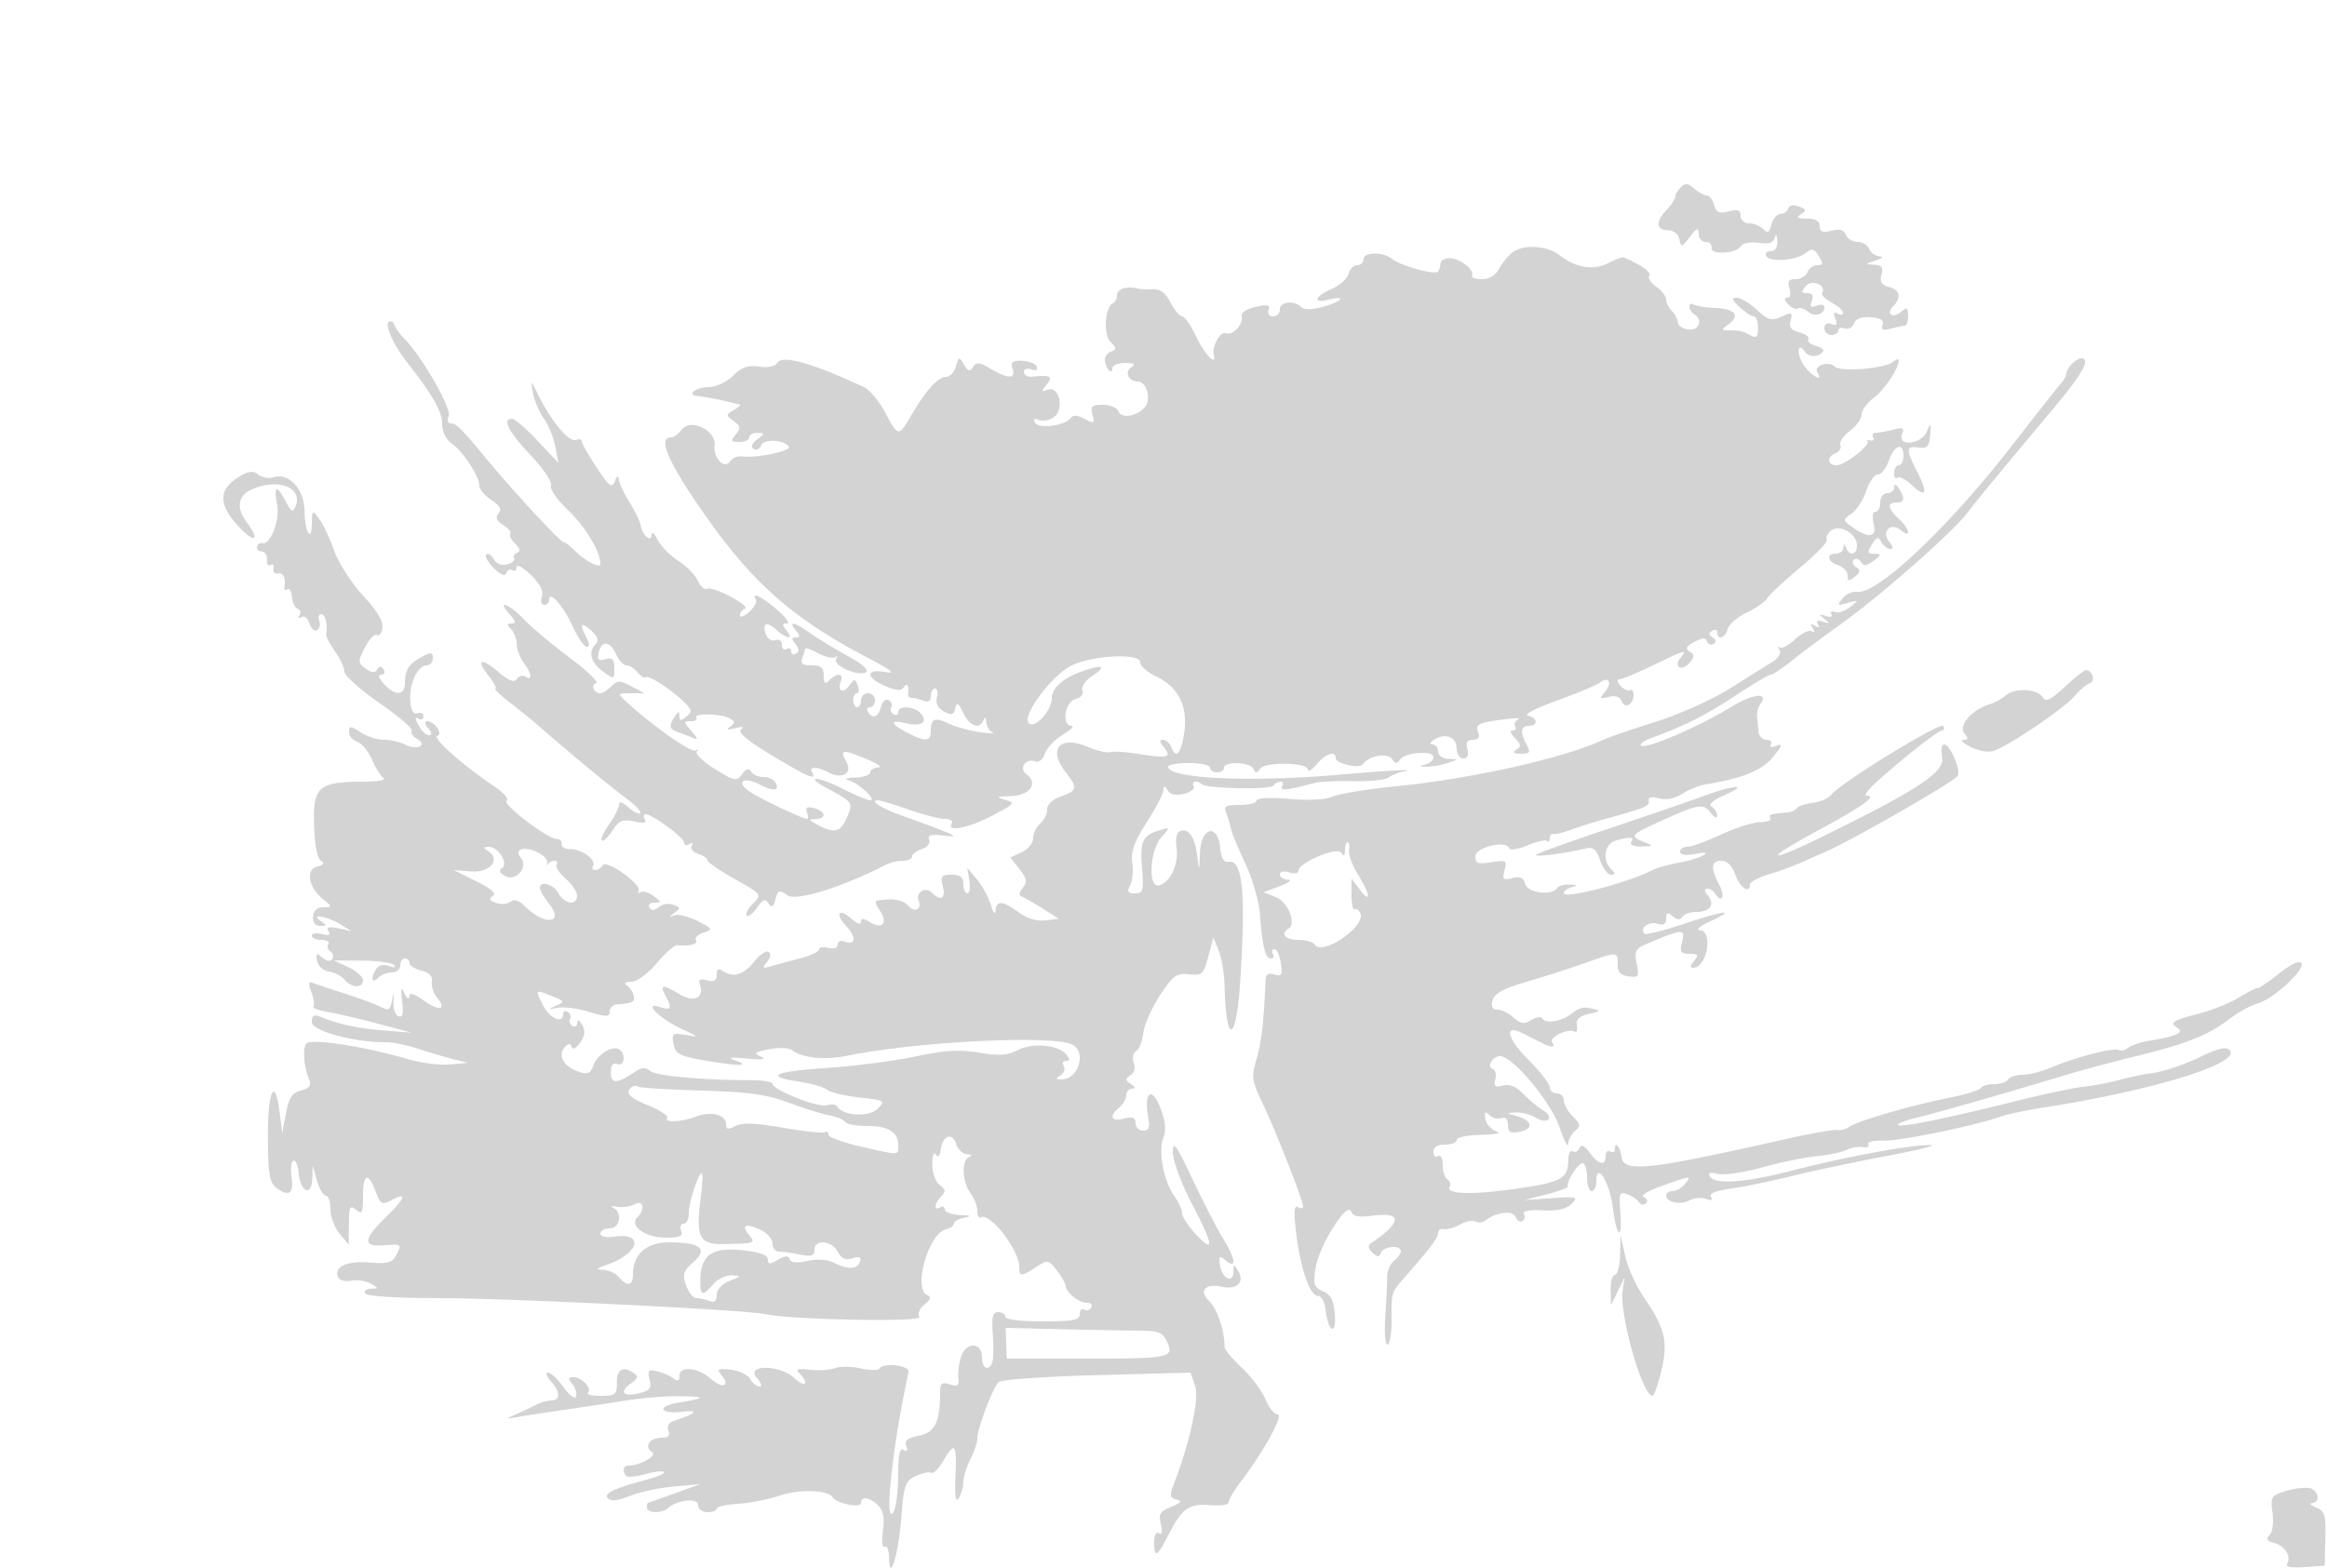 <svg xmlns="http://www.w3.org/2000/svg" width="500" height="337"><path d="M361.186 40.214c-.652.652-1.186 1.565-1.186 2.028 0 .463-.907 1.815-2.015 3.005-2.348 2.52-2.109 4.252.588 4.255 1.081.001 2.06.833 2.272 1.932.345 1.791.506 1.755 2.241-.502 1.528-1.988 1.874-2.112 1.892-.682.012.962.697 1.75 1.522 1.75.825 0 1.387.563 1.25 1.25-.32 1.6 5.294 1.297 6.306-.341.408-.66 2.058-.972 3.794-.718 2.212.325 3.191.011 3.495-1.12.261-.97.467-.71.539.679.073 1.421-.459 2.25-1.443 2.25-.857 0-1.263.479-.901 1.065.856 1.385 6.521.904 8.494-.721 1.27-1.046 1.746-.926 2.759.696 1.017 1.628.963 1.96-.316 1.96-.847 0-1.799.675-2.115 1.5-.317.825-1.458 1.5-2.536 1.5-1.506 0-1.813.464-1.326 2 .374 1.178.18 2-.472 2-.722 0-.658.485.183 1.395.709.767 1.646 1.179 2.083.914.436-.265 1.429.046 2.206.691 1.448 1.201 3.5.599 3.5-1.028 0-.5-.753-.62-1.674-.267-1.268.487-1.518.237-1.031-1.031.435-1.133.128-1.674-.949-1.674-1.306 0-1.367-.27-.336-1.512 1.282-1.545 4.535-.179 3.513 1.475-.25.404.655 1.329 2.011 2.055 1.356.726 2.466 1.72 2.466 2.21s-.526.565-1.17.167c-.801-.495-.955-.164-.489 1.052.507 1.32.294 1.627-.83 1.196-.925-.355-1.511-.011-1.511.888 0 .808.675 1.469 1.5 1.469s1.5-.436 1.5-.969c0-.532.617-.731 1.371-.442s1.643-.183 1.975-1.049c.399-1.039 1.643-1.496 3.654-1.343 2.155.164 2.891.645 2.51 1.638-.402 1.046.04 1.251 1.725.799 1.246-.334 2.602-.613 3.015-.62.413-.008.75-.969.75-2.136 0-1.789-.24-1.924-1.524-.858-1.848 1.534-3.328.432-1.659-1.237 1.805-1.805 1.416-3.489-.949-4.107-1.567-.41-1.989-1.104-1.594-2.617.417-1.592.049-2.082-1.618-2.159-1.97-.091-1.94-.169.344-.9 1.461-.468 1.817-.842.857-.9-.904-.055-1.902-.775-2.219-1.6-.316-.825-1.441-1.5-2.5-1.5-1.058 0-2.187-.686-2.509-1.525-.41-1.068-1.339-1.335-3.107-.891-1.913.48-2.522.244-2.522-.976 0-1.084-.896-1.613-2.75-1.623-2.088-.012-2.395-.24-1.278-.947 1.24-.784 1.171-1.046-.44-1.664-1.171-.449-2.064-.277-2.305.446-.217.649-.979 1.18-1.694 1.18s-1.562 1.005-1.884 2.233c-.462 1.769-.839 1.977-1.816 1-.678-.678-2.043-1.233-3.033-1.233-.99 0-1.8-.724-1.8-1.608 0-1.231-.608-1.456-2.583-.96-2.062.517-2.691.236-3.117-1.392-.293-1.122-1.008-2.04-1.588-2.04-.58 0-1.794-.669-2.697-1.486-1.267-1.147-1.914-1.215-2.829-.3m-36.273 14.068c-.872.67-2.126 2.231-2.785 3.468-.758 1.422-2.127 2.25-3.722 2.25-1.388 0-2.344-.337-2.124-.75.643-1.205-2.604-3.753-4.781-3.751-1.098 0-1.997.526-1.998 1.168-.002.641-.253 1.417-.559 1.723-.744.743-8.08-1.3-9.847-2.744-1.924-1.571-6.097-1.532-6.097.058 0 .713-.623 1.296-1.383 1.296-.761 0-1.602.836-1.87 1.858-.267 1.022-1.894 2.482-3.616 3.244-3.74 1.656-4.161 3.195-.631 2.309 3.999-1.004 2.883.389-1.22 1.522-2.429.671-4.06.687-4.7.047-1.509-1.509-4.58-1.161-4.58.52 0 .825-.661 1.5-1.469 1.5-.841 0-1.241-.592-.936-1.387.419-1.092-.172-1.233-2.781-.665-1.908.415-3.193 1.26-3.029 1.992.405 1.804-1.861 4.245-3.394 3.657-1.186-.456-3.052 2.899-2.589 4.653.702 2.66-1.948-.029-3.697-3.75-1.163-2.475-2.551-4.5-3.084-4.5-.534 0-1.665-1.344-2.514-2.987-1.065-2.059-2.238-2.947-3.776-2.857-1.227.072-2.681.013-3.231-.131-2.312-.605-4.5.072-4.5 1.392 0 .779-.379 1.566-.841 1.75-1.741.689-2.141 6.708-.552 8.297 1.346 1.346 1.354 1.614.066 2.108-.812.311-1.383 1.197-1.27 1.968.265 1.805 1.597 3.161 1.597 1.627 0-.642 1.238-1.16 2.75-1.152 1.956.011 2.352.268 1.372.889-1.588 1.005-.663 3.096 1.37 3.096 1.86 0 2.941 3.773 1.558 5.44-1.697 2.044-5.087 2.627-5.718.982-.3-.782-1.806-1.422-3.345-1.422-2.358 0-2.712.334-2.247 2.113.503 1.926.35 2.006-1.721.897-1.437-.769-2.503-.857-2.896-.239-1.052 1.651-6.842 2.492-7.692 1.118-.518-.838-.261-1.038.808-.628.862.331 2.318.052 3.236-.619 2.275-1.664 1.126-6.802-1.317-5.888-1.442.54-1.48.401-.286-1.067 1.472-1.809.869-2.145-3.122-1.739-.963.098-1.75-.349-1.75-.992 0-.657.695-.903 1.584-.562.961.369 1.431.15 1.195-.558-.214-.642-1.601-1.219-3.083-1.284-2.153-.094-2.579.24-2.127 1.665.718 2.263-.922 2.278-4.707.042-2.433-1.437-3.093-1.503-3.787-.38-.674 1.09-1.06.989-1.942-.509-1.044-1.773-1.134-1.754-1.734.38-.348 1.237-1.295 2.25-2.105 2.25-1.719 0-4.41 2.968-7.482 8.25-2.728 4.692-2.821 4.682-5.633-.618-1.274-2.402-3.298-4.831-4.498-5.398-10.832-5.116-17.573-7.027-18.649-5.286-.503.814-2.001 1.137-3.953.85-2.378-.349-3.727.123-5.54 1.935-1.418 1.419-3.649 2.432-5.467 2.484-2.615.074-4.538 1.62-2.322 1.866 1.458.162 4.775.788 6.75 1.273 1.1.27 2.225.539 2.5.598.275.059-.319.583-1.32 1.165-1.742 1.014-1.744 1.114-.038 2.362 1.51 1.103 1.578 1.548.448 2.911-1.155 1.391-1.049 1.608.788 1.608 1.167 0 2.122-.45 2.122-1s.787-.986 1.75-.968c1.639.03 1.635.119-.06 1.404-1.153.874-1.423 1.611-.743 2.031.587.363 1.311.023 1.61-.755.558-1.455 5.013-1.217 5.962.319.554.896-7.021 2.474-9.907 2.065-1.038-.148-2.241.304-2.673 1.004-1.197 1.936-3.72-.589-3.41-3.412.354-3.224-5.2-5.858-7.042-3.339-.664.908-1.69 1.651-2.279 1.651-3.149 0-.341 6.062 8.569 18.5 9.533 13.309 18.288 20.83 33.497 28.775 5.276 2.757 6.349 3.613 3.976 3.171-4.301-.8-4.304 1.207-.005 3.015 2.433 1.023 3.43 1.073 3.985.202.684-1.076 1.171-.206.888 1.587-.065.412.295.75.8.75.505 0 1.63.273 2.5.607 1.038.398 1.582.055 1.582-1 0-.884.408-1.607.906-1.607.499 0 .681.861.406 1.914-.326 1.246.206 2.293 1.521 2.997 1.646.881 2.097.757 2.425-.665.322-1.399.666-1.2 1.733 1.004 1.398 2.89 3.494 3.614 4.347 1.5.314-.78.534-.623.583.417.043.916.642 1.914 1.329 2.217.688.303-.55.291-2.75-.026-2.2-.318-5.21-1.155-6.69-1.861-2.98-1.422-3.81-1.059-3.81 1.67 0 2.232-1.187 2.305-5.05.307-3.624-1.874-3.829-2.911-.404-2.052 3.3.829 4.931-.142 3.38-2.011-1.366-1.646-4.926-1.9-4.926-.352 0 .582-.457.776-1.016.431-.559-.346-.777-1.016-.484-1.49.293-.474.045-1.163-.551-1.532-.608-.375-1.325.253-1.633 1.431-.588 2.25-1.811 2.727-2.816 1.101-.34-.55-.141-1 .441-1s1.059-.675 1.059-1.5-.675-1.5-1.5-1.5-1.5.675-1.5 1.5-.375 1.5-.833 1.5c-.459 0-.834-.675-.834-1.5s.361-1.5.802-1.5c.441 0 .519-.738.173-1.64-.581-1.513-.722-1.514-1.818-.016-1.349 1.845-2.629 1.181-1.814-.942.659-1.716-.839-1.839-2.476-.202-.933.933-1.2.711-1.2-1 0-1.704-.588-2.2-2.607-2.2-1.966 0-2.458-.389-2-1.582.334-.87.607-1.781.607-2.025 0-.245 1.293.224 2.873 1.041 1.58.818 3.228 1.167 3.661.776.432-.39.495-.2.139.424-.796 1.394 4.726 3.856 6.369 2.84.716-.443-.752-1.766-3.823-3.445-2.742-1.5-6.345-3.695-8.007-4.878-3.511-2.5-4.997-2.801-3.212-.651.993 1.197.993 1.5 0 1.5-.958 0-.975.325-.074 1.411.801.965.839 1.616.123 2.059-.577.356-1.049.145-1.049-.47s-.45-.84-1-.5c-.55.34-1-.069-1-.91 0-.883-.578-1.305-1.371-1.001-.754.289-1.665-.239-2.023-1.175-.95-2.474.105-2.986 2.217-1.075 2.287 2.07 3.858 2.186 2.177.161-1.001-1.206-.983-1.5.09-1.5.734 0-.224-1.332-2.128-2.959-3.343-2.858-5.649-3.961-4.545-2.175.295.477-.354 1.672-1.441 2.655-1.087.984-1.976 1.307-1.976.717 0-.589.483-1.232 1.074-1.429.591-.197-.802-1.36-3.095-2.584s-4.574-1.975-5.07-1.669c-.495.306-1.388-.481-1.983-1.75-.596-1.268-2.497-3.207-4.226-4.308s-3.712-3.126-4.407-4.5c-.695-1.374-1.27-1.845-1.278-1.048-.019 1.807-2.051.009-2.359-2.086-.113-.769-1.206-3.018-2.43-4.999-1.224-1.981-2.258-4.223-2.296-4.983-.041-.792-.387-.575-.813.509-.636 1.621-1.196 1.205-3.929-2.922-1.754-2.646-3.188-5.171-3.188-5.609 0-.439-.581-.574-1.292-.301-1.426.547-5.238-3.999-7.971-9.507-1.726-3.476-1.752-3.488-1.203-.552.308 1.65 1.364 4.125 2.346 5.5.983 1.375 2.086 4.075 2.452 6l.665 3.5-4.471-4.75c-2.459-2.612-4.934-4.75-5.499-4.75-2.201 0-.818 2.728 3.937 7.766 2.741 2.904 4.731 5.864 4.445 6.61-.289.753 1.312 3.074 3.611 5.238 3.658 3.441 6.98 8.936 6.98 11.543 0 1.137-3.243-.543-5.601-2.9-.966-.967-2.013-1.758-2.328-1.759-.68-.003-10.921-11.071-16.571-17.909C99.105 92.059 98.034 91 96.822 91c-.57 0-.752-.74-.405-1.644.62-1.617-5.879-12.921-9.515-16.55-.934-.932-1.907-2.282-2.163-3-.256-.718-.841-.955-1.3-.525-.721.675 1.3 5.109 3.748 8.219C92.76 84.581 95 88.438 95 90.952c0 1.854.779 3.48 2.115 4.416 2.419 1.694 5.885 7.02 5.885 9.041 0 .749 1.155 2.118 2.567 3.043 1.85 1.212 2.283 2.024 1.551 2.906-.726.875-.431 1.59 1.03 2.502 1.126.703 1.799 1.526 1.497 1.828-.302.303.164 1.264 1.037 2.136 1.057 1.058 1.205 1.714.446 1.967-.627.209-.918.74-.645 1.181.272.44-.401 1.035-1.497 1.321-1.229.322-2.344-.11-2.913-1.128-.508-.906-1.219-1.352-1.581-.99-.362.362.363 1.68 1.612 2.929 1.459 1.459 2.413 1.844 2.669 1.077.219-.656.809-.939 1.312-.628.503.311.915.004.915-.681s1.353.05 3.006 1.634c1.994 1.91 2.813 3.488 2.433 4.687-.316.994-.093 1.807.494 1.807s1.067-.505 1.067-1.122c0-2.132 3.054 1.35 5.074 5.786 1.087 2.385 2.431 4.336 2.986 4.336.672 0 .663-.648-.025-1.934-1.598-2.987-1.234-3.556.989-1.545 1.38 1.249 1.698 2.157 1 2.855-1.697 1.697-1.105 4.019 1.507 5.921 2.443 1.777 2.469 1.77 2.469-.657 0-1.932-.41-2.345-1.932-1.947-1.571.41-1.828.104-1.373-1.635.676-2.583 2.443-2.23 3.792.757.543 1.202 1.5 2.185 2.128 2.185.627 0 1.709.686 2.405 1.524.696.838 1.488 1.302 1.76 1.03.559-.56 5.845 2.912 8.428 5.536 1.485 1.51 1.517 1.893.25 2.945-1.157.96-1.461.926-1.473-.163-.012-1.078-.224-1.05-.985.128-1.368 2.116-1.242 2.681.75 3.384.963.34 2.425.908 3.25 1.263 1.042.448.919-.01-.405-1.501-1.733-1.952-1.75-2.146-.191-2.146.943 0 1.496-.353 1.23-.784-.627-1.014 5.586-.816 7.283.233 1.053.651 1.042.977-.06 1.742-.93.644-.571.742 1.143.309 1.542-.389 2.023-.297 1.257.239-.863.604 1.135 2.309 6.522 5.566 7.742 4.68 9.893 5.591 8.721 3.695-.794-1.284 1.096-1.286 3.493-.004 2.897 1.55 5.213.257 3.908-2.182-1.482-2.768-1.022-2.854 4.099-.763 2.475 1.01 3.713 1.862 2.75 1.893-.963.031-1.75.506-1.75 1.056s-1.463 1.052-3.25 1.116c-1.867.067-2.466.318-1.409.591 2.132.55 6.166 4.293 4.626 4.293-.569 0-3.313-1.155-6.1-2.567-5.293-2.683-8.162-2.721-3.21-.043 5.756 3.112 5.741 3.089 4.235 6.492-1.392 3.146-2.782 3.353-6.892 1.027-1.262-.714-1.223-.853.25-.879 2.428-.042 2.197-1.68-.329-2.34-1.518-.397-1.931-.159-1.531.883.301.785.312 1.427.024 1.427-.907 0-9.794-4.203-12.146-5.744-3.265-2.139-1.703-3.532 1.882-1.679 3.108 1.608 4.565 1.389 3.391-.51-.362-.587-1.506-1.067-2.541-1.067s-2.202-.518-2.594-1.151c-.498-.807-1.086-.639-1.964.561-1.159 1.585-1.594 1.499-5.868-1.161-2.539-1.58-4.269-3.255-3.845-3.722.424-.466.291-.575-.296-.241-.941.534-9.465-5.477-14.872-10.489-1.9-1.761-1.88-1.797 1-1.803l2.939-.006-2.836-1.48c-2.505-1.306-3.01-1.305-4.322.007-.816.817-1.876 1.485-2.354 1.485-1.388 0-2.112-1.792-.89-2.199.611-.204-1.974-2.674-5.744-5.49-3.769-2.816-8.176-6.513-9.791-8.215-3.187-3.359-6.032-4.377-3.063-1.096 1.32 1.459 1.443 2 .455 2-1.054 0-1.088.267-.155 1.2.66.66 1.214 2.123 1.232 3.25.017 1.128.692 2.924 1.5 3.991 1.734 2.293 1.933 3.964.356 2.99-.611-.378-1.443-.151-1.848.504-.521.843-1.669.406-3.93-1.496-3.846-3.236-4.933-2.755-2.051.908 1.147 1.459 1.767 2.653 1.376 2.653-.39 0 1.039 1.359 3.177 3.021 2.139 1.661 4.788 3.81 5.888 4.776 6.223 5.464 15.498 13.151 18.816 15.595 2.098 1.545 3.564 3.062 3.256 3.37-.308.307-1.462-.258-2.566-1.256-1.304-1.181-2.006-1.378-2.006-.565 0 .687-.949 2.583-2.109 4.212-1.16 1.629-1.871 3.2-1.58 3.491.291.291 1.306-.656 2.255-2.105 1.445-2.204 2.212-2.527 4.705-1.979 2.058.451 2.768.311 2.295-.453-.376-.609-.312-1.107.143-1.107 1.448 0 8.291 5.031 8.291 6.095 0 .563.52.702 1.155.31.687-.426.884-.277.485.368-.368.596.237 1.371 1.345 1.722 1.108.352 2.015.975 2.015 1.385 0 .41 2.646 2.233 5.88 4.053 5.844 3.286 5.868 3.319 3.917 5.27-1.08 1.08-1.691 2.237-1.357 2.57.333.333 1.328-.425 2.211-1.685 1.263-1.803 1.791-2.004 2.477-.94.667 1.035 1.016.829 1.483-.877.549-2.003.812-2.088 2.594-.84 1.872 1.311 11.95-1.818 21.031-6.53.955-.496 2.643-.901 3.75-.901 1.108 0 2.014-.42 2.014-.933 0-.513.933-1.228 2.072-1.59 1.184-.376 1.853-1.231 1.56-1.995-.389-1.012.384-1.229 3.177-.892 3.904.471 2.886-.006-9.809-4.597-3.691-1.335-6.137-2.993-4.415-2.993.541 0 3.545.9 6.675 2 3.129 1.1 6.628 2 7.774 2s1.806.45 1.466 1c-1.184 1.916 3.572.981 8.728-1.714 4.849-2.536 5.029-2.76 2.732-3.401-2.103-.586-1.932-.7 1.183-.785 4.096-.112 6.051-2.754 3.446-4.658-1.781-1.303-.178-3.605 1.943-2.792.713.274 1.59-.46 1.967-1.647.374-1.177 2.102-3.008 3.84-4.068 1.739-1.06 2.599-1.929 1.911-1.931-2.2-.007-1.479-5.131.807-5.729 1.218-.319 1.842-1.095 1.532-1.904-.292-.761.583-2.093 1.974-3.004 3.278-2.148 2.596-2.656-1.651-1.23-4.304 1.446-6.912 3.675-6.912 5.907 0 2.698-3.638 6.672-4.939 5.396-1.63-1.599 5.133-10.591 9.416-12.519 4.771-2.147 14.523-2.541 14.523-.586 0 .79 1.574 2.184 3.498 3.097 4.745 2.252 6.795 6.433 5.942 12.121-.678 4.52-1.761 5.659-2.802 2.947-.316-.825-1.094-1.5-1.729-1.5-.823 0-.791.437.111 1.524 1.858 2.239.975 2.513-5.042 1.562-2.977-.471-5.902-.669-6.499-.44-.596.229-2.788-.295-4.869-1.165-5.965-2.492-8.501.544-4.61 5.519 2.622 3.351 2.51 3.926-1 5.15-1.818.634-3 1.747-3 2.825 0 .979-.675 2.34-1.5 3.025s-1.5 2.099-1.5 3.144c0 1.047-1.104 2.402-2.46 3.02l-2.461 1.121 1.966 2.499c1.609 2.045 1.738 2.775.71 4.02-.765.927-.864 1.655-.255 1.863.55.187 2.575 1.343 4.5 2.569l3.5 2.227-2.896.349c-1.81.218-3.95-.431-5.709-1.732-3.435-2.539-4.866-2.634-4.985-.33-.05.963-.501.4-1.002-1.25s-1.845-4.125-2.986-5.5l-2.075-2.5.438 2.75c.241 1.512.05 2.75-.424 2.75-.473 0-.861-.9-.861-2 0-1.471-.667-2-2.519-2-2.188 0-2.437.329-1.892 2.5.659 2.624-.417 3.272-2.302 1.387-1.408-1.408-3.597-.138-2.899 1.682.756 1.97-.947 2.668-2.358.967-.659-.793-2.509-1.351-4.112-1.239-3.358.234-3.292.131-1.706 2.671 1.566 2.507.255 3.805-2.257 2.236-1.454-.908-1.955-.923-1.955-.057 0 .667-.854.39-2.006-.653-2.748-2.486-3.69-1.158-1.129 1.591 2.219 2.382 2 4.184-.397 3.264-.807-.309-1.468-.012-1.468.661 0 .731-.805 1.013-2 .7-1.1-.287-2-.132-2 .345s-1.912 1.362-4.25 1.966c-2.338.604-5.146 1.361-6.242 1.683-1.709.501-1.809.363-.702-.971.786-.947.912-1.789.323-2.154-.533-.329-1.941.638-3.129 2.148-2.218 2.82-4.548 3.481-6.75 1.916-.861-.612-1.25-.347-1.25.851 0 1.269-.562 1.592-2.079 1.196-1.418-.371-1.924-.141-1.593.724 1.128 2.937-1.081 4.163-4.19 2.327-3.783-2.235-4.451-2.194-3.173.193 1.514 2.829 1.293 3.283-1.207 2.489-3.75-1.19-.037 2.511 4.734 4.719 3.71 1.718 3.776 1.815.887 1.306-2.884-.509-3.085-.363-2.65 1.916.412 2.153 1.262 2.603 6.703 3.551 7.237 1.26 10.148 1.264 6.568.009-1.831-.641-1.163-.754 2.5-.419 3.321.303 4.328.167 3-.405-1.716-.739-1.465-.965 1.761-1.594 2.137-.416 4.296-.313 5 .24 2.098 1.647 7.023 2.135 11.739 1.163 14.595-3.008 43.675-4.497 48.25-2.47 3.327 1.473 1.546 7.583-2.2 7.546-1.269-.013-1.301-.174-.172-.889.758-.48 1.069-1.373.691-1.984-.378-.612-.155-1.112.494-1.112.896 0 .903-.336.027-1.391-1.734-2.09-7.201-2.564-10.447-.906-2.22 1.134-4.059 1.252-8.249.53-4.145-.714-7.302-.526-13.643.815-4.538.959-13.089 2.069-19.001 2.467-11.523.776-13.649 1.826-6 2.965 2.612.389 5.318 1.175 6.013 1.747.695.572 3.815 1.317 6.933 1.656 5.464.595 5.604.682 3.863 2.419-1.855 1.851-7.35 1.557-8.639-.462-.319-.499-1.288-.636-2.153-.304-1.706.655-11.767-3.269-11.767-4.59 0-.444-2.137-.804-4.75-.801-10.17.014-20.264-.911-21.544-1.974-.995-.826-1.842-.777-3.274.191-3.842 2.597-5.182 2.632-5.182.138 0-1.576.45-2.169 1.375-1.814 1.57.603 1.923-2.229.396-3.173-1.473-.91-4.798 1.21-5.534 3.528-.488 1.539-1.183 1.884-2.818 1.4-3.288-.974-4.913-3.442-3.439-5.219.849-1.022 1.311-1.099 1.59-.262.241.723.954.379 1.84-.884 1.048-1.497 1.164-2.548.423-3.82-.629-1.08-1.034-1.252-1.053-.447-.016.72-.487 1.026-1.046.681-.559-.346-.777-1.016-.484-1.49.293-.474.075-1.144-.484-1.49-.559-.345-1.016-.151-1.016.431 0 2.228-2.921.924-4.35-1.941-1.704-3.415-1.742-3.379 2.035-1.89 2.641 1.042 2.691 1.167.815 2.021-1.804.821-1.771.866.331.462 1.283-.247 4.32.15 6.75.881 3.757 1.131 4.419 1.12 4.419-.072 0-.771.675-1.458 1.5-1.527 3.509-.292 3.983-.539 3.67-1.911-.182-.795-.857-1.78-1.5-2.189-.725-.462-.368-.75.939-.76 1.213-.008 3.55-1.708 5.5-4 1.865-2.192 3.841-3.939 4.391-3.882 2.651.275 4.561-.226 4.044-1.061-.315-.51.418-1.243 1.63-1.627 2.077-.66 2.009-.799-1.2-2.459-1.871-.967-4.093-1.543-4.938-1.278-1.331.416-1.339.342-.064-.56 1.269-.897 1.233-1.132-.263-1.706-.954-.366-2.364-.144-3.133.495-.957.794-1.602.83-2.046.112-.358-.579.136-1.049 1.102-1.049 1.582 0 1.565-.136-.18-1.411-1.061-.777-2.342-1.157-2.845-.846-.504.311-.663.156-.353-.344.309-.501-1.166-2.152-3.277-3.67-2.296-1.651-4.092-2.352-4.467-1.745-.346.559-1.078 1.016-1.628 1.016-.55 0-.753-.399-.452-.887.781-1.263-2.368-3.613-4.842-3.613-1.148 0-2-.488-1.894-1.083.107-.596-.35-1.084-1.015-1.084-1.987 0-11.91-7.572-10.812-8.251.557-.344-.648-1.733-2.677-3.085-6.474-4.316-13.387-10.431-12.228-10.818 1.328-.442-.572-3.179-2.207-3.179-.558 0-.449.663.245 1.5.816.984.871 1.5.158 1.5-.598 0-1.598-.954-2.223-2.121-.797-1.49-.808-1.918-.035-1.441.605.374 1.1.155 1.1-.486s-.583-.942-1.296-.669c-.865.332-1.375-.545-1.535-2.643-.276-3.627 1.562-7.64 3.5-7.64.732 0 1.331-.691 1.331-1.535 0-1.277-.379-1.336-2.25-.35-2.848 1.499-3.715 2.809-3.735 5.635-.019 2.787-2.114 2.903-4.515.25-1.123-1.241-1.349-2-.596-2 .668 0 .906-.498.53-1.107-.5-.809-.868-.809-1.368 0-.487.788-1.205.726-2.492-.216-1.706-1.247-1.715-1.504-.149-4.532.913-1.766 2.059-2.964 2.546-2.663.487.301 1.031-.394 1.208-1.546.211-1.376-1.22-3.757-4.179-6.954-2.475-2.673-5.267-7.025-6.204-9.671-.938-2.646-2.386-5.711-3.218-6.811-1.464-1.934-1.515-1.903-1.546.917-.049 4.437-1.523 1.998-1.596-2.64-.073-4.668-3.362-8.253-6.623-7.218-1.05.334-2.527.093-3.283-.534-1.035-.859-1.947-.818-3.702.168-4.851 2.723-5.088 5.982-.778 10.701 3.614 3.956 5.048 3.511 1.994-.62-2.495-3.375-1.904-5.997 1.657-7.351 5.498-2.09 10.326-.005 8.834 3.814-.596 1.525-.885 1.392-2.144-.987-1.97-3.724-2.614-3.458-1.824.754.642 3.425-1.548 8.836-3.336 8.24-.402-.134-.843.206-.981.756s.313 1.011 1 1.024c.688.013 1.188.796 1.113 1.739-.075.944.273 1.462.775 1.152.501-.31.788.032.637.761-.151.728.288 1.211.975 1.074 1.148-.23 1.699 1.03 1.344 3.074-.079.454.224.597.674.32.449-.278.89.469.98 1.66.09 1.192.636 2.324 1.214 2.517.578.192.753.831.39 1.419-.375.606-.193.78.421.4.596-.368 1.373.244 1.727 1.36.354 1.116 1.092 1.752 1.64 1.413.548-.338.755-1.245.46-2.014-.296-.77-.101-1.399.431-1.399.876 0 1.425 2.224 1.066 4.315-.077.448.769 2.093 1.881 3.655C73.09 141.531 74 143.5 74 144.345c0 .844 3.369 3.864 7.487 6.711 4.118 2.847 7.259 5.546 6.979 5.999-.279.452.234 1.237 1.141 1.745 2.393 1.339-.071 2.557-2.521 1.246-1.075-.575-3.125-1.046-4.555-1.046-1.431 0-3.711-.727-5.066-1.615-2.196-1.439-2.465-1.446-2.465-.067 0 .851.788 1.797 1.751 2.103.963.305 2.389 2.023 3.17 3.817.78 1.794 1.905 3.593 2.499 3.997.594.404-1.215.741-4.021.75-9.969.03-11.141 1.013-10.912 9.156.122 4.34.675 7.341 1.44 7.814.878.542.65.922-.778 1.296-2.544.665-1.877 4.438 1.234 6.977 2.099 1.712 2.099 1.728.08 1.75-1.312.014-2.091.734-2.188 2.022-.096 1.275.461 1.994 1.537 1.985 1.455-.014 1.481-.149.188-.985-2.649-1.712 1.134-1.152 4 .592l2.5 1.522-2.834-.597c-2.054-.433-2.63-.268-2.093.6.519.841.097 1.03-1.417.634-1.186-.31-2.156-.156-2.156.343 0 .498.927.906 2.059.906 1.132 0 1.8.419 1.484.931-.317.512-.111 1.218.457 1.569.568.351.76 1.079.427 1.618-.375.607-1.185.498-2.131-.288-1.29-1.07-1.468-.961-1.151.702.21 1.099 1.332 2.105 2.543 2.278 1.192.171 2.705.958 3.362 1.75 1.496 1.803 3.95 1.878 3.95.121 0-.725-1.401-1.982-3.113-2.793l-3.114-1.474 6.03.043c3.317.024 6.406.452 6.864.952.491.537.046.625-1.087.216-1.155-.417-2.245-.181-2.735.591-1.244 1.962-.998 3.337.355 1.984.66-.66 2.01-1.2 3-1.2.99 0 1.8-.675 1.8-1.5s.45-1.5 1-1.5 1 .441 1 .981c0 .539 1.144 1.268 2.543 1.619 1.681.422 2.443 1.223 2.25 2.365-.161.95.334 2.483 1.1 3.406 2.205 2.657.516 3.056-2.835.67-2.134-1.52-3.079-1.779-3.128-.859-.039.725-.497.418-1.019-.682-.732-1.545-.846-1.161-.502 1.691.323 2.673.102 3.559-.803 3.211-.686-.263-1.166-1.699-1.065-3.19.13-1.912.057-2.048-.245-.462-.482 2.527-.628 2.594-3.06 1.391-.955-.473-4.211-1.655-7.236-2.629-3.025-.973-6.071-1.988-6.769-2.255-.964-.369-1.04.116-.313 2.026.525 1.381.712 2.754.416 3.05-.296.296 1.195.839 3.314 1.207 2.119.369 7.002 1.513 10.852 2.544l7 1.874-6.022-.483c-5.659-.455-9.648-1.32-13.728-2.978-1.302-.529-1.75-.225-1.75 1.19 0 1.901 9.107 4.354 16 4.309 1.375-.009 4.525.647 7 1.458 2.475.811 5.85 1.811 7.5 2.223l3 .749-3.837.353c-2.111.193-6.161-.322-9-1.145-9.844-2.855-21.097-4.544-21.909-3.288-.775 1.197-.432 4.957.708 7.781.473 1.17-.025 1.797-1.772 2.236-1.908.479-2.603 1.525-3.238 4.873l-.808 4.264-.572-4.5c-1.006-7.914-2.575-4.452-2.505 5.526.057 8.157.336 9.682 1.989 10.891 2.575 1.883 3.633 1.023 3.078-2.5-.252-1.599-.077-3.143.389-3.431.466-.288.989.912 1.162 2.668.405 4.102 2.781 5.067 2.905 1.179l.09-2.833.939 3.25c.516 1.787 1.375 3.25 1.91 3.25.534 0 .971 1.3.971 2.889 0 1.589.885 3.952 1.967 5.25l1.966 2.361.034-4.372c.028-3.772.239-4.202 1.533-3.128 1.292 1.072 1.5.673 1.5-2.878 0-4.884 1.111-5.315 2.72-1.054 1.034 2.741 1.386 2.945 3.304 1.919 3.559-1.904 3.167-.58-1.042 3.531-4.993 4.875-5.12 6.487-.482 6.122 3.871-.305 3.908-.271 2.535 2.294-.77 1.439-1.903 1.724-5.623 1.414-4.837-.402-7.649.87-6.802 3.077.282.737 1.49 1.087 2.851.827 1.298-.248 3.188.03 4.2.618 1.756 1.021 1.757 1.071.03 1.1-.995.016-1.531.48-1.191 1.03.368.596 6.801 1 15.93 1 14.597 0 65.858 2.517 70.07 3.44 5.601 1.228 33.737 1.753 33.035.616-.416-.672.069-1.839 1.115-2.685 1.328-1.074 1.497-1.644.6-2.017-3.086-1.285.217-13.14 3.931-14.112 1-.261 1.819-.841 1.819-1.289 0-.448 1.012-1.009 2.25-1.247 1.627-.314 1.35-.471-1-.57-1.787-.075-3.25-.613-3.25-1.195 0-.582-.45-.781-1-.441-1.423.88-1.24-.857.25-2.367 1.001-1.015.934-1.503-.337-2.45-.891-.664-1.586-2.627-1.584-4.472.003-1.846.33-2.763.747-2.088.478.773.864.37 1.083-1.133.443-3.034 2.488-3.677 3.324-1.045.358 1.13 1.409 2.091 2.334 2.134 1.041.049 1.206.271.433.583-1.695.684-1.525 5.391.282 7.779.807 1.068 1.468 2.782 1.468 3.809 0 1.027.342 1.656.761 1.398 1.905-1.177 8.227 6.963 8.235 10.602.005 2.17.422 2.177 3.646.065 2.482-1.626 2.635-1.601 4.442.75 1.029 1.339 1.882 2.805 1.894 3.256.038 1.42 2.808 3.679 4.51 3.679.896 0 1.347.457 1.002 1.016-.346.559-1.047.758-1.559.441-.512-.316-.931.127-.931.984 0 1.282-1.421 1.559-8 1.559-4.667 0-8-.417-8-1 0-.55-.68-1-1.512-1-1.185 0-1.437 1.026-1.167 4.75.19 2.613.147 5.313-.095 6-.736 2.091-2.226 1.396-2.226-1.037 0-3.415-3.606-3.331-4.568.106-.412 1.475-.643 3.51-.512 4.523.186 1.446-.211 1.7-1.842 1.183-1.717-.545-2.078-.235-2.078 1.783 0 6.327-1.129 8.626-4.551 9.268-2.469.463-3.158 1.019-2.71 2.186.396 1.033.203 1.32-.569.843-.846-.523-1.174 1.027-1.185 5.586-.009 3.47-.468 6.984-1.022 7.809-2.068 3.084-.202-14.195 3.25-30.1.312-1.437-5.308-2.137-6.238-.777-.289.422-2.109.411-4.044-.026-1.936-.436-4.42-.46-5.522-.053-1.101.408-3.536.562-5.41.344-2.657-.309-3.142-.131-2.203.808 2.237 2.237 1.224 3.171-1.086 1.001-3.126-2.937-10.719-2.969-8.063-.035.915 1.011 1.166 1.838.558 1.838-.608 0-1.512-.726-2.009-1.614-.497-.888-2.372-1.785-4.167-1.994-2.825-.329-3.095-.176-2.004 1.138 1.987 2.394.21 3.027-2.279.813-2.766-2.462-6.746-2.85-6.746-.658 0 1.103-.366 1.273-1.25.582-.687-.538-2.26-1.225-3.495-1.528-1.933-.473-2.166-.232-1.674 1.728.466 1.855.072 2.403-2.123 2.954-3.486.875-4.503-.184-1.961-2.042 1.709-1.25 1.78-1.593.498-2.402-2.26-1.428-3.499-.578-3.456 2.371.036 2.365-.334 2.652-3.416 2.652-1.901 0-3.16-.296-2.798-.658.933-.934-1.279-3.342-3.07-3.342-1.205 0-1.26.289-.283 1.466.669.807 1.036 2.01.815 2.674-.227.681-1.39-.178-2.663-1.966-1.243-1.746-2.749-3.174-3.347-3.174-.598 0-.342.823.568 1.829 2.066 2.283 2.13 4.171.141 4.171-.832 0-2.295.404-3.25.897-.955.494-2.861 1.402-4.236 2.019-2.441 1.096-2.429 1.11.5.588 1.65-.293 6.15-.984 10-1.535 3.85-.551 9.752-1.444 13.115-1.985 3.364-.541 8.539-.948 11.5-.905 5.737.084 5.654.377-.393 1.39-4.841.81-3.905 2.549 1.046 1.941 3.681-.451 2.737.477-2.001 1.969-1.063.334-1.505 1.14-1.143 2.083.412 1.075-.026 1.538-1.458 1.538-2.556 0-3.877 1.942-2.078 3.054 1.276.789-2.497 2.946-5.153 2.946-1.033 0-1.255 1.347-.368 2.234.313.312 2.155.129 4.094-.406 1.94-.536 3.755-.746 4.034-.467.279.279-1.394 1.02-3.718 1.645-7.275 1.959-9.384 2.987-8.317 4.054.648.648 2.222.47 4.589-.52 1.982-.828 6.224-1.745 9.427-2.039l5.824-.534-5.5 1.988c-3.025 1.094-5.613 2.001-5.75 2.017-.137.015-.25.478-.25 1.028 0 1.23 3.249 1.322 4.55.129 1.968-1.804 6.45-2.254 6.45-.648 0 .852.878 1.519 2 1.519 1.1 0 2-.337 2.001-.75 0-.413 2.072-.884 4.603-1.047 2.532-.163 6.497-.94 8.812-1.726 4.307-1.462 10.433-1.294 11.492.316.902 1.37 6.092 2.415 6.092 1.226 0-1.513 1.928-1.234 3.696.534 1.099 1.099 1.398 2.707 1.024 5.5-.301 2.24-.138 3.706.375 3.388.498-.307.919.705.935 2.25.063 5.79 2.016-.479 2.63-8.441.547-7.092.839-7.938 3.112-9.011 1.38-.651 2.866-.963 3.302-.694.435.27 1.594-.868 2.575-2.527 2.548-4.315 2.961-3.812 2.653 3.232-.188 4.318.027 5.786.697 4.75.534-.825.98-2.4.992-3.5.012-1.1.694-3.289 1.515-4.864.822-1.576 1.494-3.601 1.495-4.5.001-2.076 3.307-10.844 4.562-12.099.521-.521 10.014-1.191 21.095-1.488l20.149-.542.991 2.843c.947 2.716-1.123 12.191-4.661 21.336-.864 2.235-.753 2.755.662 3.093 1.286.307 1.004.692-1.154 1.579-2.406.988-2.753 1.576-2.21 3.741.418 1.664.279 2.342-.395 1.926-.617-.381-1.04.399-1.04 1.916 0 3.503.621 3.222 2.947-1.337 3.03-5.94 4.511-7.02 9.057-6.604 2.241.205 3.996-.073 3.996-.634 0-.55 1.171-2.534 2.602-4.41 4.884-6.404 9.31-14.456 7.946-14.456-.718 0-1.905-1.462-2.637-3.25-.733-1.788-3.009-4.825-5.059-6.75-2.05-1.925-3.726-3.95-3.725-4.5.007-3.491-1.597-8.275-3.313-9.88-2.321-2.172-.826-3.885 2.678-3.068 3.097.722 4.974-.912 3.655-3.183-1.041-1.791-1.087-1.792-1.117-.036-.043 2.622-2.462 1.475-2.876-1.363-.302-2.073-.144-2.206 1.25-1.05 2.394 1.987 2.07-.418-.645-4.802-1.233-1.99-4.156-7.668-6.496-12.618-3.546-7.502-4.255-8.474-4.258-5.843-.003 1.744 1.786 6.599 3.995 10.843 4.767 9.159 5.056 11.137.995 6.804-1.647-1.757-2.995-3.795-2.995-4.527 0-.733-.733-2.379-1.63-3.659-2.335-3.334-3.537-9.549-2.416-12.497.679-1.785.482-3.646-.703-6.664-1.821-4.636-3.521-3.086-2.515 2.293.389 2.083.12 2.75-1.111 2.75a1.621 1.621 0 0 1-1.625-1.608c0-1.217-.609-1.456-2.5-.981-2.789.7-3.291-.51-1-2.411.825-.685 1.5-1.865 1.5-2.622 0-.758.563-1.385 1.25-1.393.836-.011.753-.342-.25-1-1.27-.834-1.286-1.123-.104-1.884.839-.54 1.124-1.606.716-2.67-.381-.994-.159-2.093.507-2.504.652-.404 1.341-2.153 1.531-3.887.19-1.734 1.793-5.364 3.561-8.065 2.839-4.337 3.571-4.871 6.252-4.569 2.805.317 3.122.028 4.148-3.782l1.111-4.124 1.139 2.815c.627 1.548 1.192 4.923 1.257 7.5.328 12.974 2.489 12.45 3.362-.815 1.224-18.576.528-26.238-2.342-25.768-1.188.194-1.724-.625-1.951-2.982-.518-5.366-4.139-4.533-4.347 1-.153 4.057-.179 4.091-.582.754-.488-4.044-1.87-6.09-3.652-5.406-.768.294-1.076 1.651-.802 3.522.52 3.539-1.31 7.518-3.751 8.156-2.462.644-2.026-7.534.557-10.425 1.877-2.103 1.873-2.112-.61-1.349-3.542 1.088-4.072 2.304-3.595 8.248.377 4.682.211 5.25-1.527 5.25-1.538 0-1.755-.369-1.033-1.75.504-.963.704-3.14.445-4.84-.357-2.346.394-4.44 3.12-8.702 1.974-3.086 3.597-6.196 3.605-6.91.012-1 .217-.98.893.087.586.925 1.758 1.165 3.526.721 1.456-.366 2.378-1.101 2.048-1.635-.631-1.021.79-1.366 1.734-.422.939.939 14.809 1.22 15.37.311.293-.473.982-.86 1.532-.86s.711.468.357 1.04c-.609.985 1.437.763 6.956-.758 1.063-.293 4.834-.469 8.38-.392 3.547.077 6.952-.277 7.569-.787.616-.509 2.245-1.132 3.62-1.384 2.474-.454-4.362-.07-15 .842-18.668 1.601-36 .755-36-1.758 0-.442 2.025-.803 4.5-.803s4.5.45 4.5 1 .675 1 1.5 1 1.5-.45 1.5-1c0-1.455 5.741-1.228 6.341.25.404.996.689.993 1.401-.015 1.095-1.548 10.243-1.391 10.291.177.019.598.878.076 1.911-1.162 1.897-2.275 4.056-2.998 4.056-1.358 0 1.268 5.19 2.411 5.905 1.301 1.143-1.774 5.3-2.476 6.22-1.05.637.988 1.079 1.045 1.625.21.713-1.091 3.28-1.719 6-1.468 1.865.172 1.509 1.901-.5 2.426-1.438.376-1.394.46.25.473 1.1.009 3.125-.344 4.5-.784 2.398-.768 2.409-.805.25-.9-1.289-.057-2.25-.741-2.25-1.6 0-.825-.562-1.514-1.25-1.53-.687-.017-.435-.505.561-1.084 2.431-1.414 4.689-.411 4.689 2.083 0 1.117.633 2.031 1.406 2.031.914 0 1.224-.7.884-2-.374-1.429-.031-2 1.2-2 1.105 0 1.522-.527 1.161-1.468-.715-1.863-.155-2.167 5.349-2.904 2.475-.332 3.935-.345 3.244-.03-.691.315-1.002.984-.691 1.487.311.503.056.915-.565.915-.632 0-.405.726.514 1.645 1.329 1.329 1.391 1.807.322 2.485-.938.595-.658.844.961.855 1.951.013 2.134-.268 1.25-1.919-1.446-2.703-1.29-4.066.465-4.066 2.088 0 1.885-1.778-.25-2.196-.962-.188 1.85-1.638 6.25-3.222 4.4-1.585 8.573-3.328 9.274-3.874 1.89-1.473 2.727-.02 1.119 1.941-1.246 1.518-1.162 1.638.792 1.135 1.397-.36 2.387-.039 2.743.89.675 1.758 2.572.805 2.572-1.292 0-.825-.337-1.296-.75-1.046s-1.33-.174-2.039-.941c-.72-.778-.837-1.395-.266-1.395.563 0 3.81-1.35 7.216-3 7.044-3.412 7.535-3.544 5.913-1.589-.692.833-.788 1.648-.236 1.989.515.318 1.52-.126 2.234-.987 1.067-1.285 1.063-1.711-.021-2.382-.999-.617-.751-1.121 1.016-2.067 1.728-.925 2.437-.951 2.721-.101.21.632.842.865 1.404.518.663-.409.595-.895-.192-1.381-.867-.536-.898-.945-.107-1.434.609-.376 1.107-.207 1.107.375 0 1.77 1.735 1.182 2.242-.76.262-1.001 2.1-2.59 4.085-3.532 1.985-.942 3.961-2.321 4.391-3.064.43-.743 3.596-3.694 7.036-6.557 3.439-2.864 6.032-5.566 5.761-6.004-.271-.439.142-1.324.918-1.968 1.82-1.511 5.567.632 5.567 3.185 0 2.021-1.588 2.367-2.338.509-.403-1-.52-1-.583 0-.043.688-.754 1.25-1.579 1.25-2.187 0-1.835 1.759.5 2.5 1.1.349 2 1.335 2 2.19 0 1.29.264 1.336 1.547.271 1.211-1.005 1.272-1.455.279-2.068-.697-.431-.919-1.133-.493-1.56.427-.426 1.115-.226 1.53.446.581.939 1.203.882 2.696-.247 1.764-1.335 1.781-1.471.183-1.5-1.5-.027-1.577-.323-.526-2.006 1.034-1.656 1.366-1.737 2.058-.5.454.811 1.308 1.474 1.898 1.474.674 0 .597-.573-.207-1.542-1.823-2.196.297-4.316 2.493-2.493 2.29 1.9 1.87-.358-.458-2.465-2.377-2.151-2.569-3.5-.5-3.5 1.729 0 1.874-.874.5-3-.646-1-.974-1.083-.985-.25-.008.688-.69 1.25-1.515 1.25-.833 0-1.5.889-1.5 2 0 1.1-.459 2-1.019 2-.588 0-.753 1.058-.392 2.5.748 2.977-.969 3.323-4.437.894-2.27-1.59-2.273-1.621-.299-3.003 1.097-.769 2.513-2.971 3.148-4.894.635-1.923 1.75-3.497 2.479-3.497.728 0 1.795-1.35 2.37-3 1.184-3.397 3.15-4.021 3.15-1 0 1.1-.45 2-1 2s-1 .75-1 1.667c0 .916.304 1.362.676.991.372-.372 1.72.305 2.996 1.503 3.18 2.988 3.683 1.958 1.313-2.691-2.529-4.96-2.494-5.666.265-5.283 1.863.259 2.29-.203 2.484-2.687.214-2.74.152-2.805-.718-.75-1.17 2.766-6.373 3.343-5.316.589.52-1.356.193-1.542-1.781-1.013-1.331.356-3.008.653-3.728.66-.72.008-1.034.459-.698 1.003.336.543.025.842-.691.663-.716-.178-.972-.138-.568.09 1.09.615-4.763 5.258-6.628 5.258-1.995 0-2.115-1.867-.169-2.614.79-.303 1.235-1.078.988-1.722-.248-.644.681-2.02 2.063-3.057 1.381-1.038 2.512-2.617 2.512-3.51 0-.892 1.159-2.493 2.576-3.557 2.32-1.742 5.424-6.385 5.424-8.113 0-.369-.562-.212-1.25.351-1.801 1.474-11.346 2.226-12.581.991-1.268-1.268-4.54-.178-3.673 1.224 1.422 2.302-1.406.793-2.961-1.58-1.561-2.383-1.303-5.121.269-2.851.822 1.187 2.707 1.26 3.819.148.434-.434-.198-1.048-1.405-1.363-1.208-.316-1.957-.96-1.666-1.431.291-.472-.562-1.131-1.897-1.466-1.802-.453-2.295-1.112-1.915-2.566.459-1.754.257-1.84-1.963-.828-2.139.974-2.856.775-5.272-1.464-1.539-1.426-3.491-2.592-4.34-2.592-1.188 0-1.05.459.605 2 1.18 1.1 2.559 2 3.063 2s.917 1.111.917 2.468c0 1.969-.329 2.292-1.625 1.599-1.778-.952-2.299-1.067-4.816-1.067-1.513 0-1.497-.142.153-1.348 2.544-1.861 1.311-3.299-2.969-3.46-1.975-.074-4.019-.399-4.542-.722-.523-.324-.951-.138-.951.412s.45 1.278 1 1.618c1.984 1.226 1.071 3.649-1.25 3.32-1.238-.176-2.25-.86-2.25-1.52s-.562-1.763-1.25-2.45c-.687-.687-1.25-1.809-1.25-2.493 0-.684-.949-1.908-2.108-2.72-1.16-.813-1.85-1.895-1.535-2.406.469-.759-1.59-2.231-5.429-3.883-.314-.135-1.822.403-3.351 1.197-3.187 1.653-6.919 1.047-10.462-1.697-2.705-2.096-7.838-2.381-10.202-.566M445.2 78.2c-.66.66-1.2 1.592-1.2 2.071 0 .48-.562 1.492-1.25 2.249-.687.758-5.3 6.607-10.25 12.999-13.851 17.885-29.241 32.416-33.559 31.684-.899-.152-2.263.48-3.03 1.404-1.259 1.517-1.151 1.613 1.097.985 2.411-.673 2.428-.645.521.878-1.085.866-2.57 1.344-3.302 1.064-.732-.281-1.059-.071-.727.466.35.566-.153.732-1.198.394-1.542-.499-1.586-.411-.302.606s1.24 1.105-.302.606c-1.196-.387-1.564-.198-1.095.56.464.752.258.866-.603.334-.921-.569-1.069-.421-.5.5.5.809.416 1.066-.22.673-.565-.349-2.182.434-3.592 1.741-1.411 1.307-2.889 2.086-3.287 1.731-.397-.355-.41-.102-.029.561.403.703-.261 1.782-1.59 2.585-1.255.759-5.304 3.296-8.996 5.639-3.725 2.362-10.85 5.565-16 7.191-5.108 1.613-10.186 3.355-11.286 3.872-8.337 3.911-28.094 8.35-44.5 9.997-6.325.635-12.495 1.639-13.711 2.231-1.332.648-5.012.841-9.25.485-4.154-.348-7.039-.204-7.039.352 0 .518-1.623.942-3.607.942-3.033 0-3.497.279-2.914 1.75.381.963.845 2.492 1.03 3.4.186.907 1.572 4.258 3.08 7.446 1.508 3.189 2.918 8.071 3.132 10.851.547 7.09 1.154 9.553 2.357 9.553.572 0 .762-.45.422-1s-.193-1 .327-1c.521 0 1.145 1.356 1.388 3.013.376 2.557.166 2.925-1.386 2.433-1.302-.413-1.85-.057-1.901 1.237-.348 8.731-.889 13.455-1.945 16.979-1.133 3.78-1.02 4.591 1.318 9.486 2.839 5.942 8.713 20.898 8.704 22.161-.003.445-.506.499-1.118.121-.799-.494-.915 1.018-.412 5.355.891 7.677 2.952 13.715 4.682 13.715.753 0 1.487 1.318 1.67 3 .519 4.767 2.362 5.693 1.99 1-.238-3-.873-4.244-2.543-4.977-1.945-.853-2.146-1.483-1.593-5 .756-4.805 6.771-14.393 7.628-12.159.413 1.075 1.604 1.323 4.497.935 6.616-.887 6.526 1.336-.241 5.909-.7.473-.594 1.138.318 2 1.083 1.024 1.462 1.032 1.825.042.516-1.406 4.292-1.734 4.292-.372 0 .482-.666 1.43-1.48 2.105-.814.676-1.469 2.194-1.456 3.373.013 1.179-.17 4.957-.405 8.394-.236 3.438-.031 6.25.456 6.25s.885-2.25.885-5c0-6.631-.205-6.015 3.359-10.093 5.25-6.006 6.641-7.884 6.641-8.962 0-.568.563-.919 1.25-.779.688.139 2.272-.312 3.521-1.002 1.249-.691 2.731-.972 3.293-.624.563.348 1.566.208 2.23-.309 2.275-1.776 5.803-2.141 6.372-.659.299.779.954 1.163 1.455.853.501-.31.639-1.005.305-1.545-.371-.6 1.189-.889 4.01-.743 3.187.165 5.121-.266 6.248-1.393 1.51-1.51 1.189-1.601-4.276-1.223l-5.908.409 4.801-1.227c2.64-.674 4.701-1.446 4.581-1.714-.406-.902 2.178-4.989 3.153-4.989.531 0 .965 1.35.965 3s.45 3 1 3 1-.955 1-2.122c0-4.398 2.865.193 3.552 5.692.818 6.544 2.11 7.287 1.604.923-.321-4.038-.166-4.437 1.493-3.823 1.018.376 2.164 1.154 2.547 1.728.383.575 1.057.659 1.5.186.442-.472.188-1.076-.565-1.344-.752-.267 1.03-1.33 3.962-2.363 6.422-2.261 6.474-2.265 4.907-.377-.685.825-1.865 1.5-2.622 1.5-.758 0-1.378.402-1.378.893 0 1.491 3.029 2.162 5 1.107 1.02-.546 2.637-.693 3.592-.326 1.135.435 1.5.283 1.053-.44-.446-.721.973-1.328 4.086-1.746 2.623-.352 8.594-1.58 13.269-2.73 4.675-1.15 13.9-3.097 20.5-4.328 6.6-1.231 10.821-2.282 9.381-2.334-3.827-.14-18.492 2.55-29.512 5.413-10.337 2.686-16.83 3.172-17.959 1.345-.49-.792.033-.962 1.691-.552 1.319.327 5.549-.288 9.399-1.365 3.85-1.078 9.151-2.171 11.78-2.429 2.628-.258 5.553-.87 6.5-1.359.946-.489 2.51-.762 3.475-.607.965.155 1.502-.126 1.194-.625-.309-.499 1.152-.846 3.245-.773 3.531.125 19.577-3.172 25.306-5.199 1.375-.486 5.65-1.375 9.5-1.976 23.298-3.634 42.326-9.543 39.579-12.29-.787-.787-2.618-.341-6.582 1.603-3.02 1.481-7.405 2.964-9.744 3.295-2.339.331-5.603 1.006-7.253 1.499-1.65.493-5.025 1.142-7.5 1.443-2.475.3-8.775 1.615-14 2.922-15.373 3.845-24.801 5.792-26.044 5.378-.64-.214 1.246-.974 4.191-1.69 4.839-1.177 18.008-4.94 29.853-8.531 4.939-1.497 11.574-3.297 17-4.611 10.112-2.449 15.341-4.466 19.213-7.408 2.358-1.792 5.416-3.536 6.796-3.877 3.246-.801 10.355-7.303 9.5-8.688-.409-.661-2.226.178-4.793 2.211-2.274 1.801-4.378 3.228-4.676 3.17-.297-.057-2.115.857-4.04 2.032-1.925 1.175-5.738 2.71-8.472 3.41-5.725 1.467-6.473 1.961-4.665 3.078 1.572.972-.3 1.851-5.777 2.712-1.972.31-4.129 1.009-4.792 1.554-.664.545-1.571.766-2.016.491-.985-.609-9.402 1.562-14.496 3.739-2.045.874-4.831 1.589-6.191 1.589-1.36 0-2.751.45-3.091 1-.34.55-1.69 1-3 1s-2.62.386-2.912.857c-.291.472-3.355 1.414-6.809 2.094-8.071 1.59-19.94 5.043-21.455 6.241-.647.511-1.772.813-2.5.67-.728-.142-5.824.756-11.324 1.996-29.42 6.635-34.577 7.194-35.078 3.8-.321-2.171-1.422-3.539-1.422-1.766 0 .674-.45.948-1 .608-.55-.34-1 .084-1 .941 0 2.226-1.486 1.926-3.416-.691-1.146-1.552-1.83-1.86-2.208-.994-.301.691-.958 1.002-1.461.691-.503-.311-.922.474-.93 1.744-.028 4.161-1.429 4.929-11.582 6.347-9.58 1.338-14.926 1.117-13.88-.576.28-.453.052-1.106-.507-1.452-.559-.345-1.016-1.753-1.016-3.128 0-1.412-.435-2.231-1-1.882-.55.34-1-.084-1-.941 0-.996.902-1.559 2.5-1.559 1.375 0 2.5-.45 2.5-1s2.363-1.045 5.25-1.1c3.126-.059 4.441-.363 3.25-.75-1.1-.357-2.15-1.55-2.334-2.65-.257-1.545-.059-1.733.872-.828.663.644 1.826.934 2.584.643.883-.339 1.378.178 1.378 1.439 0 1.569.516 1.87 2.542 1.483 3.067-.587 2.73-2.425-.616-3.36-2.379-.664-2.382-.68-.162-.777 1.245-.055 3.137.445 4.204 1.112 1.068.667 2.299.839 2.737.383.437-.456-.076-1.339-1.141-1.962-1.064-.623-2.967-2.201-4.228-3.505-1.545-1.6-2.983-2.192-4.413-1.818-1.704.446-2.024.185-1.628-1.33.271-1.036.011-2.045-.578-2.241-1.364-.455-.005-2.739 1.63-2.739 2.667 0 10.863 9.781 12.688 15.141 1.004 2.948 1.856 4.627 1.895 3.731.038-.895.715-2.162 1.503-2.816 1.228-1.02 1.157-1.466-.5-3.123-1.063-1.063-1.933-2.608-1.933-3.433 0-.825-.675-1.5-1.5-1.5s-1.5-.592-1.5-1.316c0-.723-2.073-3.389-4.607-5.922-4.565-4.566-5.307-7.727-1.347-5.742 1.075.539 2.848 1.43 3.94 1.98 2.525 1.271 3.298 1.268 2.509-.008-.678-1.097 3.49-3.062 4.822-2.274.449.265.674-.335.5-1.335-.23-1.319.507-2.001 2.683-2.482 2.77-.613 2.65-.827-.75-1.339-.687-.104-1.976.416-2.863 1.156-2.072 1.727-5.68 2.425-6.412 1.241-.329-.532-1.367-.419-2.465.267-1.536.959-2.258.859-3.783-.52-1.036-.938-2.594-1.706-3.462-1.706-1.087 0-1.415-.624-1.053-2.007.389-1.486 2.377-2.551 7.657-4.099 3.922-1.151 9.51-2.948 12.419-3.993 6.653-2.392 6.888-2.38 6.791.349-.058 1.641.569 2.342 2.314 2.588 2.184.309 2.339.07 1.775-2.747-.556-2.783-.292-3.221 2.695-4.469 7.238-3.025 7.78-3.04 7.068-.202-.551 2.196-.316 2.58 1.583 2.58 1.87 0 2.029.243.986 1.5-.816.984-.871 1.5-.158 1.5 2.933 0 4.319-7.951 1.408-8.074-.962-.041.05-.908 2.25-1.926 5.765-2.669 3.221-2.404-5.81.603-4.299 1.432-8.058 2.362-8.354 2.067-1.127-1.127.92-2.724 2.748-2.143 1.372.435 1.916.128 1.916-1.082 0-1.341.291-1.448 1.411-.519.965.801 1.616.839 2.059.123.356-.577 1.72-1.049 3.03-1.049 2.947 0 4.067-1.612 2.464-3.544-.779-.938-.83-1.456-.145-1.456.584 0 1.341.45 1.681 1 1.427 2.31 2.261.769.947-1.75-1.944-3.727-1.812-5.25.455-5.25 1.215 0 2.28 1.085 2.948 3 .965 2.768 3.15 4.209 3.15 2.078 0-.508 1.688-1.439 3.75-2.07 4.076-1.247 5.24-1.709 12.75-5.057 6.099-2.72 27.391-14.966 28.148-16.19.74-1.197-1.641-6.761-2.894-6.761-.565 0-.761 1.217-.448 2.78.619 3.093-4.914 6.784-25.01 16.685-12.844 6.329-13.909 5.636-1.579-1.027 9.703-5.244 12.744-7.438 10.308-7.438-.601 0 .385-1.326 2.191-2.946 5.932-5.321 13.232-11.054 14.075-11.054.455 0 .562-.429.238-.954-.599-.969-22.137 12.257-24.102 14.801-.59.764-2.343 1.529-3.896 1.699-1.553.171-3.096.68-3.428 1.132-.331.452-1.165.867-1.853.922-3.793.303-4.323.473-3.853 1.233.283.459-.703.847-2.191.863-1.488.017-5.265 1.217-8.392 2.667-3.127 1.45-6.39 2.637-7.25 2.637-.86 0-1.564.486-1.564 1.079 0 .679 1.206.849 3.25.457 2.164-.415 2.749-.317 1.75.292-.825.504-3.243 1.229-5.373 1.612-2.13.383-4.605 1.076-5.5 1.54-5.248 2.719-19.127 6.338-19.127 4.987 0-.451.788-1.026 1.75-1.278 1.351-.353 1.251-.483-.441-.573-1.205-.064-2.426.265-2.714.731-1.076 1.74-6.38 1.084-6.886-.852-.361-1.379-1.079-1.711-2.756-1.272-1.97.515-2.19.293-1.673-1.686.553-2.114.348-2.238-2.842-1.721-2.867.466-3.438.255-3.438-1.269 0-1.946 6.668-3.542 7.269-1.741.165.496 1.935.218 3.934-.617 1.999-.836 3.896-1.257 4.215-.937.32.32.582.056.582-.585 0-.642.337-1.06.75-.929s2.1-.267 3.75-.884 5.025-1.679 7.5-2.359c8.557-2.353 9.499-2.75 9.243-3.891-.168-.749.614-.927 2.257-.515 1.578.396 3.441.024 5.001-.998 1.367-.895 3.726-1.826 5.242-2.068 7.684-1.225 11.887-2.954 14.248-5.858 1.972-2.425 2.117-2.921.698-2.376-1.08.414-1.55.295-1.182-.3.336-.544-.091-.989-.948-.989s-1.628-.787-1.711-1.75c-.084-.963-.225-2.425-.313-3.25-.087-.825.228-2.022.701-2.661 1.986-2.678-1.627-2.27-6.508.735-6.608 4.069-17.914 8.929-19.086 8.205-.49-.303.627-1.106 2.483-1.785 6.986-2.553 11.36-4.771 17.882-9.068 3.695-2.434 7.072-4.426 7.503-4.426.431 0 2.63-1.481 4.887-3.291 2.257-1.81 6.578-5.037 9.603-7.17 8.205-5.786 24.16-19.749 27.536-24.098 2.917-3.757 7.002-8.708 19.262-23.345C447.488 80.303 449.255 77 447.2 77c-.44 0-1.34.54-2 1.2m-1.567 69.447c-3.003 2.791-4.055 3.289-4.71 2.228-1.134-1.835-5.991-2.112-7.892-.45-.842.736-2.464 1.622-3.605 1.968-3.703 1.125-6.692 4.582-5.354 6.193.914 1.102.87 1.415-.2 1.42-.754.004-.066.687 1.53 1.519 1.595.833 3.797 1.229 4.893.881 3.188-1.011 15.006-8.974 17.344-11.685 1.176-1.364 2.718-2.673 3.427-2.91 1.257-.419.497-2.838-.875-2.784-.38.015-2.431 1.644-4.558 3.62M366 171.1c-3.025 1.115-12.25 4.287-20.5 7.048-8.25 2.762-15.225 5.271-15.5 5.576-.499.554 6.607-.348 10.625-1.349 1.689-.42 2.346.103 3.198 2.548.59 1.692 1.636 3.077 2.325 3.077.974 0 .985-.267.052-1.2-2.029-2.029-1.437-5.503 1.05-6.17 3.201-.858 3.956-.772 3.25.37-.359.581.56.973 2.191.937 2.68-.061 2.705-.105.559-.968-3.13-1.258-2.95-1.502 3.164-4.301 8.491-3.887 9.558-4.08 11.128-2.009.767 1.013 1.409 1.305 1.426.65.018-.655-.508-1.525-1.168-1.932-.765-.474.23-1.373 2.75-2.485 5.472-2.415 2.154-2.264-4.55.208m-77.015 11.65c-.011 1.221-.251 1.379-.795.524-.878-1.382-9.19 2.144-9.19 3.898 0 .529-.9.677-2 .328-1.147-.364-2-.18-2 .433 0 .587.788 1.101 1.75 1.143.962.042.175.665-1.75 1.384l-3.5 1.308 2.619 1.041c2.623 1.044 4.506 5.687 2.747 6.774-1.836 1.135-.736 2.417 2.075 2.417 1.618 0 3.23.468 3.584 1.041 1.536 2.484 10.868-3.852 9.795-6.65-.291-.759-.842-1.186-1.225-.95-.382.236-.695-1.143-.695-3.066v-3.496l1.778 2.31c2.512 3.265 2.246 1.002-.374-3.189-1.204-1.925-2.074-4.287-1.933-5.25.14-.963.001-1.75-.308-1.75-.31 0-.57.787-.578 1.75m-184.128.14c2.83 1.794.427 4.73-3.611 4.413l-3.746-.295 4.828 2.389c3.24 1.603 4.413 2.645 3.567 3.168-.926.572-.747.968.671 1.484 1.064.387 2.466.279 3.117-.239.789-.629 1.814-.313 3.076.949 4.196 4.196 8.617 3.805 5.259-.464-1.11-1.41-2.018-2.954-2.018-3.43 0-1.676 2.943-.841 4 1.135 1.253 2.341 4 2.68 4 .493 0-.828-1.11-2.471-2.466-3.65-1.356-1.18-2.23-2.527-1.941-2.994.289-.467.086-.849-.451-.849-.536 0-1.164.338-1.395.75-.23.412-.304.244-.162-.376.141-.619-.866-1.637-2.239-2.262-2.925-1.333-4.957-.553-3.412 1.309 1.654 1.992-1.118 5.135-3.401 3.857-1.177-.658-1.41-1.236-.682-1.686 1.496-.924-.785-4.598-2.842-4.577-1.228.013-1.256.176-.152.875m30.782 50.804c-1.32 1.321-.516 2.159 3.779 3.935 2.43 1.005 4.203 2.175 3.941 2.599-.683 1.105 3.035.953 6.208-.253 3.221-1.225 6.433-.412 6.433 1.628 0 1.155.423 1.241 1.991.402 1.445-.773 4.256-.673 10.25.364 4.542.787 8.597 1.224 9.009.972.412-.253.75-.019.75.52 0 .538 3.126 1.69 6.947 2.559 8.53 1.94 8.053 1.953 8.053-.22 0-2.879-2.089-4.2-6.641-4.2-2.333 0-4.487-.398-4.788-.885-.3-.486-1.79-1.109-3.309-1.384-1.519-.275-5.462-1.505-8.762-2.734-4.757-1.772-8.658-2.312-18.831-2.607-7.056-.204-13.181-.588-13.61-.854-.429-.265-1.068-.194-1.42.158m13.562 21.627c-.661 1.827-1.201 4.302-1.201 5.5 0 1.198-.498 2.179-1.107 2.179s-.848.675-.531 1.5c.451 1.175-.269 1.5-3.322 1.5-4.344 0-7.908-2.532-6.104-4.336 1.762-1.762 1.325-3.91-.578-2.844-.903.505-2.591.747-3.75.538-1.159-.209-1.545-.113-.858.214 2.083.991 1.501 4.428-.75 4.428-1.1 0-2 .501-2 1.113 0 .67 1.203.938 3.019.671 6.467-.949 5.313 3.612-1.519 6.007-2.381.834-2.561 1.067-.872 1.13 1.17.043 2.687.754 3.372 1.579 1.738 2.094 3 1.869 3-.535 0-4.411 2.891-6.966 7.865-6.95 6.69.022 8.339 1.396 5.113 4.259-2.152 1.909-2.38 2.641-1.557 4.982.531 1.509 1.516 2.744 2.19 2.744.674 0 1.937.273 2.807.607 1.103.423 1.582.027 1.582-1.307 0-1.158 1.086-2.343 2.75-3.001 2.544-1.005 2.581-1.094.49-1.193-1.243-.058-3.03.794-3.972 1.894-2.288 2.672-2.842 2.523-2.802-.75.067-5.458 2.441-7.218 8.841-6.558 3.865.399 5.693 1.027 5.693 1.956 0 1.124.381 1.144 2.131.11 1.551-.916 2.243-.949 2.545-.123.275.755 1.551.878 3.817.367 2.117-.478 4.274-.33 5.705.392 3.015 1.519 5.028 1.429 5.587-.249.323-.97-.132-1.17-1.606-.702-1.477.469-2.366.076-3.153-1.395-1.312-2.452-5.026-2.764-5.026-.423 0 1.287-.651 1.495-3.125 1-1.719-.344-3.744-.625-4.5-.625-.756 0-1.379-.788-1.383-1.75-.004-.962-1.209-2.308-2.677-2.99-3.128-1.452-4.121-.936-2.335 1.216 1.422 1.713 1.332 1.746-5.182 1.907-5.573.139-6.327-1.303-5.237-10.024.769-6.156.354-6.778-1.36-2.038m198.906 14.429c-.059 2.337-.557 4.25-1.107 4.25-.55 0-.963 1.462-.919 3.25l.081 3.25 1.46-3 1.46-3-.424 2.862c-.751 5.072 4.229 22.638 6.418 22.638.333 0 1.187-2.428 1.899-5.395 1.499-6.249.797-9.169-3.817-15.875-1.625-2.362-3.402-6.305-3.949-8.762l-.995-4.468-.107 4.25M216.2 288.695l.124 3.305h16.256c18.859 0 19.753-.176 18.2-3.584-.952-2.089-1.789-2.419-6.191-2.436-2.799-.012-10.359-.149-16.801-.305l-11.712-.285.124 3.305m274.95 31.765c-3.152.95-3.321 1.228-2.858 4.683.277 2.059-.001 4.166-.632 4.797-.834.834-.565 1.272 1.038 1.691 2.309.604 3.697 2.921 2.708 4.522-.364.588 1.112.848 3.747.659l4.347-.312.144-5.821c.126-5.088-.126-5.931-2-6.687-1.179-.476-1.581-.894-.894-.929 1.906-.096 1.49-2.776-.5-3.221-.962-.215-3.258.063-5.1.618" fill="#d3d3d3" fill-rule="evenodd"/></svg>